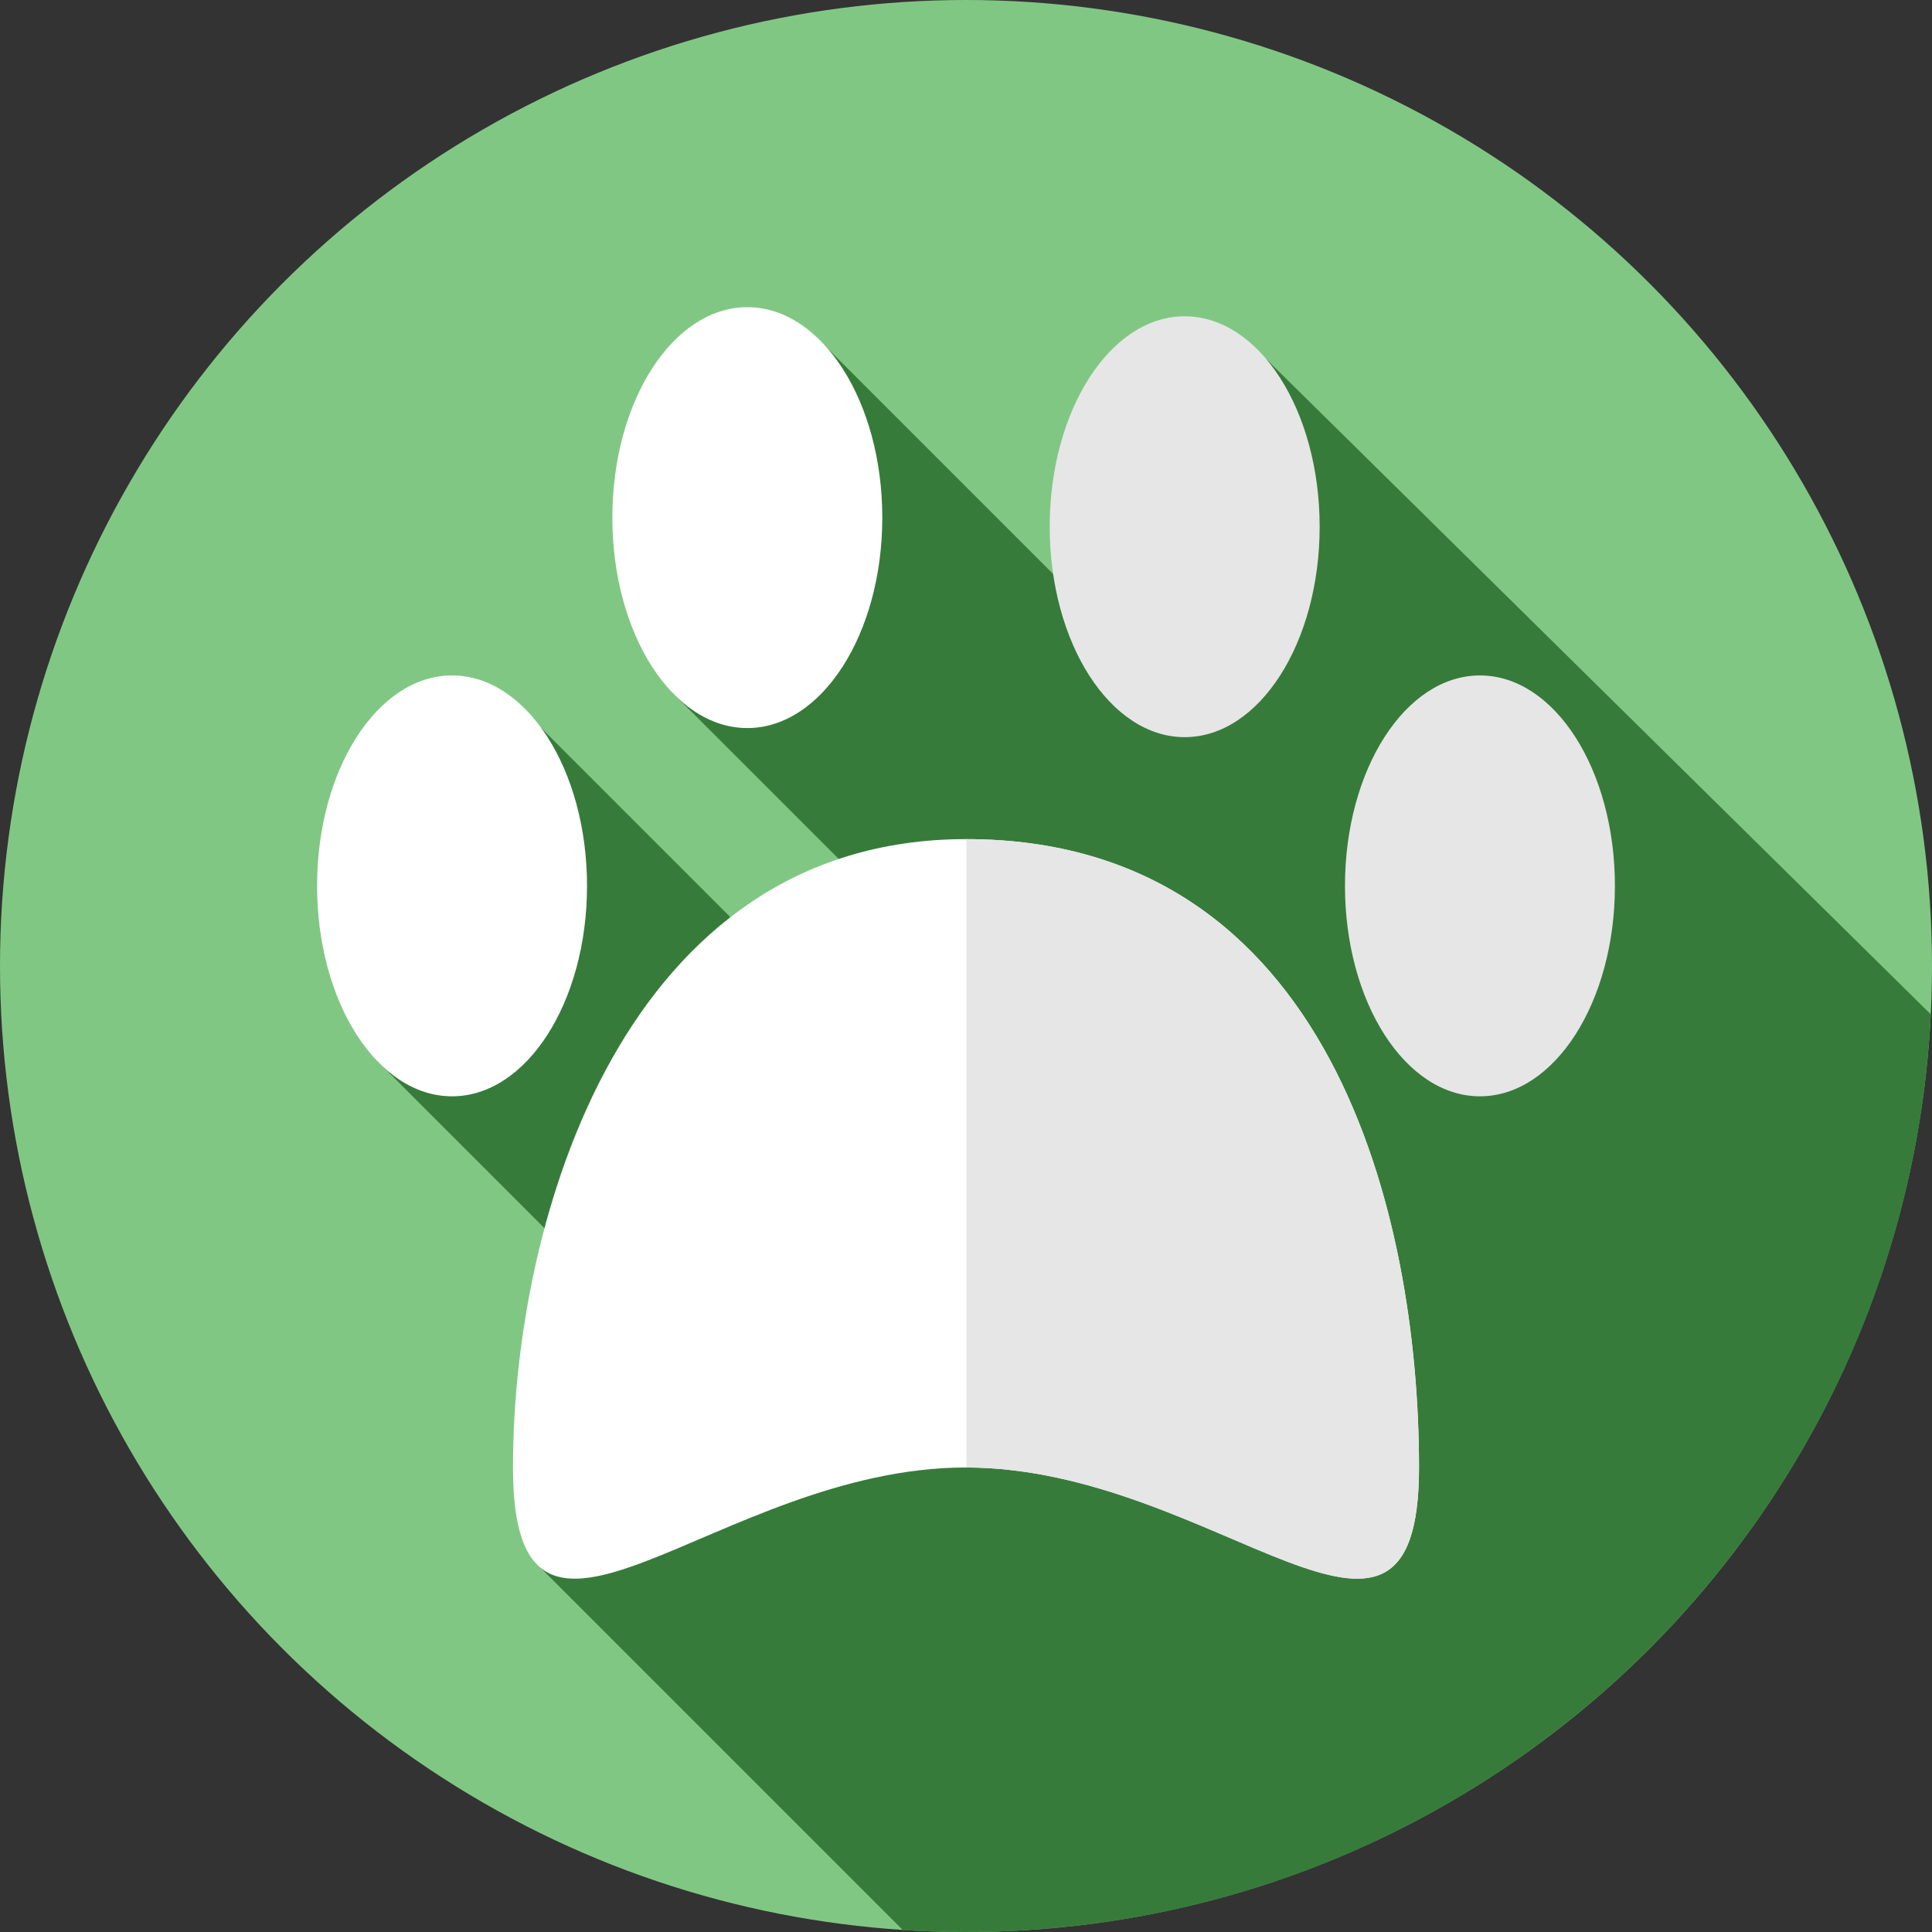<?xml version="1.0"?>
<svg xmlns="http://www.w3.org/2000/svg" xmlns:xlink="http://www.w3.org/1999/xlink" xmlns:svgjs="http://svgjs.com/svgjs" version="1.1" width="512" height="512" x="0" y="0" viewBox="0 0 512 512" style="enable-background:new 0 0 512 512" xml:space="preserve" class=""><rect x="0" y="0" width="512" height="512" fill="#333333" stroke="none"/><g><g xmlns="http://www.w3.org/2000/svg"><g><g><g><g><g><g><circle cx="256" cy="256" fill="#81c784" r="256" data-original="#7584f2" style="" class=""/></g></g></g></g></g></g><path d="m511.685 268.813-176.062-173.598-41.856 71.58-78.571-78.571-36.994 95.344 111.208 111.208-24.444 19.685-121.52-121.52-43.84 87.85 92.414 92.414-50.43 40.611 97.642 97.642c5.543.36 11.134.542 16.768.542 137.088 0 249.009-107.755 255.685-243.187z" fill="#377b3b" data-original="#4855b7" style="" class=""/><g><path d="m376.054 388.901c0 66.304-53.75 0-120.054 0s-120.054 66.304-120.054 0 29.613-166.526 120.054-166.526c96.998 0 120.054 100.222 120.054 166.526z" fill="#ffffff" data-original="#ffce00" style="" class=""/></g><g><path d="m256.12 222.377v166.526c66.248.081 119.933 66.262 119.933-.002.001-66.276-23.037-166.44-119.933-166.524z" fill="#e6e6e6" data-original="#fdba12" style="" class=""/></g><g><g><ellipse cx="313.952" cy="139.585" fill="#e6e6e6" rx="35.768" ry="55.767" data-original="#fdba12" style="" class=""/></g><g><ellipse cx="198.048" cy="137.175" fill="#ffffff" rx="35.768" ry="55.767" data-original="#ffce00" style="" class=""/></g></g><g><g><ellipse cx="392.2" cy="234.767" fill="#e6e6e6" rx="35.768" ry="55.767" data-original="#fdba12" style="" class=""/></g><g><ellipse cx="119.8" cy="234.767" fill="#ffffff" rx="35.768" ry="55.767" data-original="#ffce00" style="" class=""/></g></g></g></g></svg>
